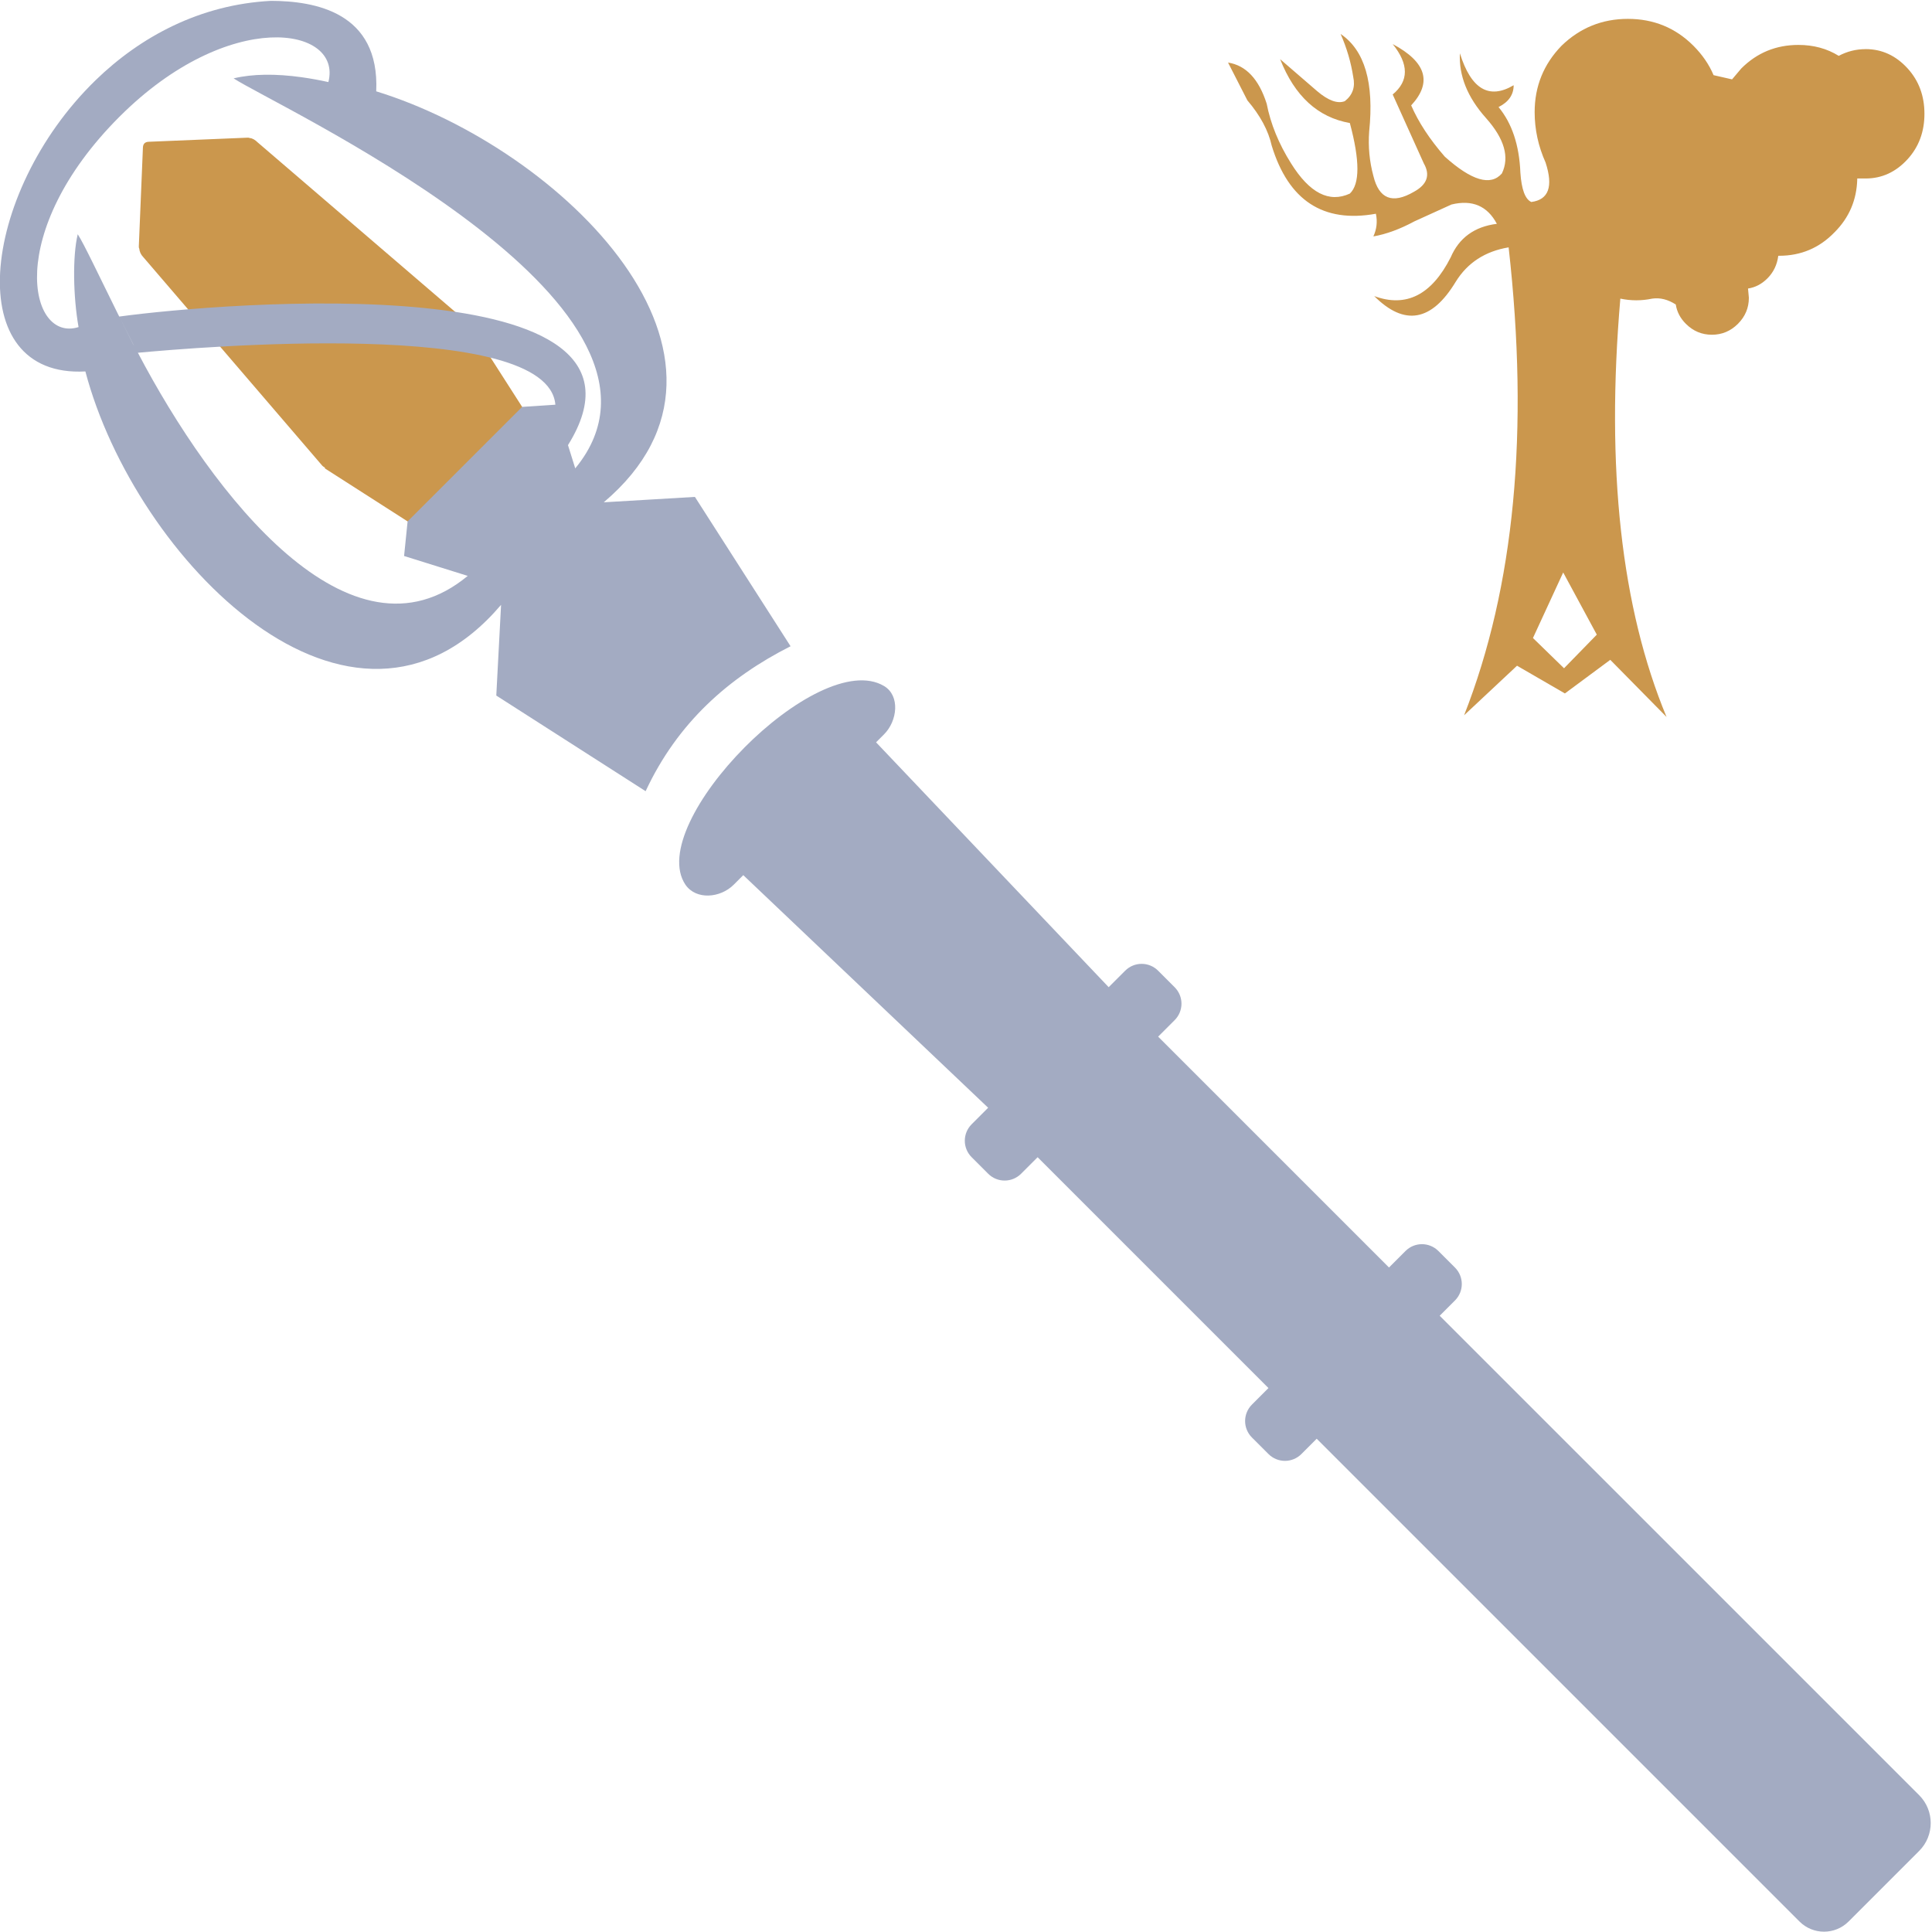 <?xml version="1.0" encoding="UTF-8" standalone="no"?>
<!-- Created with Inkscape (http://www.inkscape.org/) -->

<svg
   width="512"
   height="512"
   viewBox="0 0 135.467 135.467"
   version="1.1"
   id="svg1"
   inkscape:version="1.4 (86a8ad7, 2024-10-11)"
   sodipodi:docname="KWD_KIT_StaffDamageType_Construct_A.svg"
   xmlns:inkscape="http://www.inkscape.org/namespaces/inkscape"
   xmlns:sodipodi="http://sodipodi.sourceforge.net/DTD/sodipodi-0.dtd"
   xmlns="http://www.w3.org/2000/svg"
   xmlns:svg="http://www.w3.org/2000/svg">
  <sodipodi:namedview
     id="namedview1"
     pagecolor="#ffffff"
     bordercolor="#000000"
     borderopacity="0.25"
     inkscape:showpageshadow="2"
     inkscape:pageopacity="0.0"
     inkscape:pagecheckerboard="0"
     inkscape:deskcolor="#d1d1d1"
     inkscape:document-units="px"
     showgrid="true"
     inkscape:zoom="0.5"
     inkscape:cx="281"
     inkscape:cy="-123"
     inkscape:window-width="1920"
     inkscape:window-height="1009"
     inkscape:window-x="1072"
     inkscape:window-y="386"
     inkscape:window-maximized="1"
     inkscape:current-layer="svg1">
    <inkscape:grid
       id="grid1"
       units="px"
       originx="0"
       originy="0"
       spacingx="0.265"
       spacingy="0.265"
       empcolor="#0099e5"
       empopacity="0.302"
       color="#0099e5"
       opacity="0.149"
       empspacing="5"
       dotted="false"
       gridanglex="30"
       gridanglez="30"
       visible="true" />
  </sodipodi:namedview>
  <defs
     id="defs1" />
  <g
     id="g3"
     transform="matrix(0.874,-0.874,0.874,0.874,-11.362,99.559)">
    <g
       id="g8">
      <path
         d="m 67.968,-13.234 c 0.157,-0.144 0.314,-0.144 0.47,-6.4e-5 l 4.23,3.893 c 0.046,0.043 0.072,0.079 0.078,0.109 0.106,0.115 0.147,0.311 0.147,0.493 l 1.218,15.962 c -6.3e-5,0.06 -0.011,0.117 -0.03,0.171 0.019,0.018 0.03,0.039 0.03,0.06 l -1.218,5.558 c 0,0.099 -0.209,0.228 -0.494,0.228 l -8.536,-0.02 c -0.285,0 -0.384,-0.109 -0.384,-0.208 L 62.261,7.453 c 5e-6,-0.021 0.01,-0.041 0.03,-0.06 -0.019,-0.054 -0.03,-0.111 -0.03,-0.171 l 1.218,-15.962 c 0,-0.162 0.069,-0.354 0.181,-0.488 0.004,-0.031 0.03,-0.069 0.078,-0.113 z"
         style="fill:#cb974d;fill-opacity:1;stroke:none;stroke-width:0.09"
         id="path1"
         transform="matrix(0.976,0,0,0.976,-3.064,-25.89)" />
    </g>
    <path
       id="rect3"
       style="fill:#a3abc2;fill-opacity:1;stroke-width:1.347"
       d="m 68.779,-17.944 c -4.695,-0.069 -9.203,1.645 -11.801,3.964 -2.549,2.276 -3.278,5.164 -0.579,7.585 -5.68,9.75 -5.869,27.758 7.492,26.677 l -3.925,3.532 2.207,10.068 c 4.121,-1.5 8.069,-1.261 11.914,0 L 76.294,23.813 72.325,20.288 c 12.969,1.087 12.827,-16.25 7.54,-26.242 3.41,-3.114 1.179,-6.246 -0.604,-8.041 -3.066,-2.764 -6.831,-3.896 -10.482,-3.95 z m -0.508,2.482 c 8.967,0 12.893,5.452 10.008,7.161 -0.292,-0.456 -0.59,-0.887 -0.894,-1.29 -0.913,-1.209 -1.875,-2.162 -2.849,-2.757 0.582,2.825 9.647,27.268 -0.899,29.887 -0.34,0.084 -0.702,0.146 -1.088,0.182 l 0.656,-1.253 h 4.28e-4 C 85.217,13.68 64.858,-3.609 60.046,-7.259 l 0.07,-0.212 c 0.799,-2.366 1.477,-4.248 1.607,-4.877 -1.118,0.683 -2.752,2.377 -3.782,3.849 -2.693,-1.4 0.867,-6.964 10.33,-6.964 z M 60.04,-7.24 59.446,-5.426 c 0.014,-0.045 0.026,-0.097 0.041,-0.142 z m -0.715,2.235 c 2.494,2.074 18.337,15.38 15.023,19.293 l -1.456,-1.276 -9.414,-4.28e-4 -1.566,1.277 1.798,3.433 C 54.92,16.907 56.537,3.933 59.325,-5.005 Z M 68.028,36.15 c -3.84,0.015 -7.647,1.1 -8.062,3.211 -0.199,1.081 0.885,1.985 1.984,1.985 h 0.786 l 0.504,19.624 -1.355,4.28e-4 c -0.751,2.38e-4 -1.356,0.604 -1.356,1.355 v 1.356 c 0,0.751 0.605,1.355 1.355,1.355 h 1.356 l -4.28e-4,18.975 h -1.355 c -0.751,0 -1.356,0.604 -1.356,1.355 l 8.57e-4,1.356 c 0,0.751 0.604,1.355 1.355,1.355 h 1.256 v 39.685 c -2.5e-5,1.113 0.903,2.016 2.016,2.016 h 3.037 c 2.57e-4,4.8e-4 5.98e-4,8.6e-4 8.56e-4,8.6e-4 2.55e-4,-4.7e-4 6.02e-4,-8.6e-4 8.57e-4,-8.6e-4 h 2.765 c 1.265,1.7e-4 2.291,-1.025 2.29,-2.29 l -4.28e-4,-39.411 h 1.253 c 0.751,0 1.355,-0.604 1.355,-1.355 V 85.365 c 0,-0.751 -0.604,-1.355 -1.355,-1.355 H 73.149 l -4.28e-4,-18.975 h 1.355 c 0.751,0 1.355,-0.605 1.355,-1.355 v -1.356 c 0,-0.751 -0.604,-1.355 -1.355,-1.355 l -1.355,-4.28e-4 0.504,-19.624 h 0.657 c 1.099,0 2.255,-0.919 1.985,-1.985 -0.551,-2.171 -4.426,-3.226 -8.266,-3.211 z"
       transform="matrix(0.976,0,0,0.976,-3.064,-25.89)" />
  </g>
  <path
     d="m 130.814,3.443 q 1.708,0 2.945,1.355 1.178,1.296 1.178,3.181 0,1.885 -1.178,3.181 -1.237,1.355 -2.945,1.355 h -0.471 -0.118 v 0.059 q -0.059,2.179 -1.59,3.711 -1.59,1.649 -3.888,1.649 h -0.059 q -0.118,0.942 -0.766,1.59 -0.589,0.589 -1.355,0.707 l 0.059,0.648 q 0,1.06 -0.766,1.826 -0.766,0.766 -1.826,0.766 -1.06,0 -1.826,-0.766 -0.589,-0.589 -0.707,-1.355 -0.825,-0.53 -1.649,-0.412 -1.119,0.236 -2.238,0 -1.531,17.847 3.24,29.333 l -3.946,-4.005 -3.181,2.356 -3.357,-1.944 -3.711,3.475 q 5.301,-13.489 3.122,-32.809 -2.474,0.412 -3.711,2.415 -2.533,4.182 -5.714,1.001 3.357,1.237 5.36,-2.71 0.884,-2.062 3.24,-2.356 -1.001,-1.885 -3.181,-1.355 l -2.592,1.178 q -1.531,0.825 -2.886,1.06 0.353,-0.766 0.177,-1.59 -5.537,1.001 -7.304,-4.771 Q 88.817,8.627 87.462,7.036 L 86.107,4.386 q 1.885,0.295 2.71,2.886 0.412,2.12 1.708,4.182 1.944,3.122 4.123,2.12 1.06,-1.001 0,-4.948 -3.357,-0.589 -4.889,-4.477 l 2.592,2.238 q 1.178,1.001 1.944,0.707 0.825,-0.648 0.589,-1.708 -0.236,-1.531 -0.884,-3.004 2.533,1.708 2.003,6.833 -0.118,1.59 0.295,3.122 0.589,2.415 2.827,1.119 1.414,-0.766 0.707,-2.003 L 97.652,6.624 q 1.708,-1.414 0,-3.534 3.534,1.885 1.296,4.3 0.766,1.767 2.356,3.593 2.827,2.533 4.005,1.178 0.825,-1.708 -1.119,-3.888 -1.944,-2.179 -1.826,-4.535 1.178,3.77 3.77,2.238 0,1.001 -1.06,1.531 1.414,1.708 1.531,4.594 0.118,1.767 0.766,2.062 1.826,-0.236 1.001,-2.768 -0.766,-1.708 -0.766,-3.534 0,-2.71 1.885,-4.653 1.944,-1.885 4.653,-1.885 2.71,0 4.594,1.885 0.942,0.942 1.414,2.062 l 1.296,0.295 0.648,-0.766 q 1.649,-1.649 4.005,-1.649 1.59,0 2.827,0.766 0.884,-0.471 1.885,-0.471 m -23.325,41.291 2.179,2.12 2.297,-2.356 -2.356,-4.359 -2.12,4.594"
     fill="#ffffff"
     fill-rule="evenodd"
     stroke="none"
     id="path727"
     style="fill:#cb974d;fill-opacity:1;stroke-width:1.178" />
</svg>
